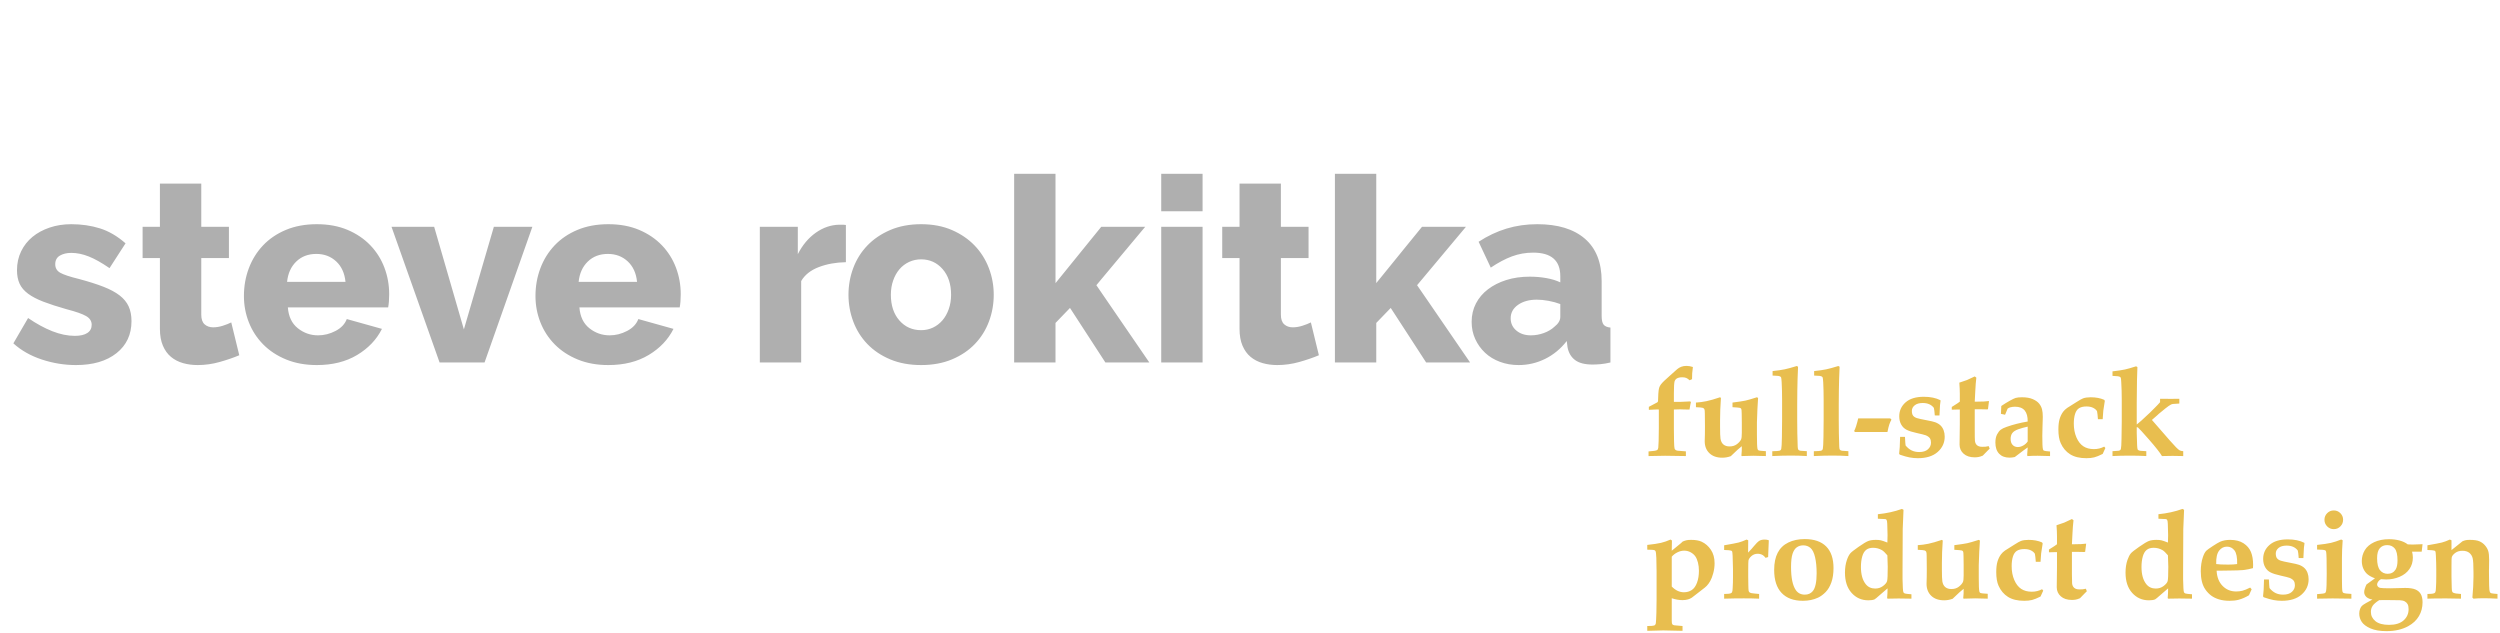 <?xml version="1.0" encoding="UTF-8"?>
<svg width="561px" height="142px" viewBox="0 0 561 142" version="1.1" xmlns="http://www.w3.org/2000/svg" xmlns:xlink="http://www.w3.org/1999/xlink">
    <title>lockup</title>
    <g id="lockup" stroke="none" stroke-width="1" fill="none" fill-rule="evenodd">
        <g transform="translate(3, 39)" fill-rule="nonzero">
            <path d="M375.313,63.34 L375.313,62.287 C374.128,62.196 373.509,62.146 373.454,62.137 C373.235,62.1 373.078,62.041 372.982,61.959 C372.886,61.877 372.816,61.772 372.77,61.645 C372.716,61.462 372.677,60.929 372.654,60.045 C372.631,59.161 372.62,58.231 372.62,57.256 L372.62,57.256 L372.62,52.895 C373.413,52.867 373.891,52.854 374.055,52.854 C374.11,52.854 374.338,52.863 374.739,52.881 L374.739,52.881 L376.12,52.908 L376.339,51.692 C376.366,51.528 376.402,51.368 376.448,51.213 L376.448,51.213 L376.27,51.076 C375.696,51.122 375.017,51.154 374.233,51.172 L374.233,51.172 L372.62,51.186 L372.62,49.285 C372.62,47.827 372.675,46.916 372.784,46.551 C372.857,46.305 373.003,46.109 373.221,45.963 C373.531,45.763 373.951,45.662 374.479,45.662 C374.844,45.662 375.145,45.71 375.382,45.806 C375.619,45.902 375.874,46.077 376.147,46.332 L376.147,46.332 L376.694,46.086 C376.676,45.248 376.74,44.336 376.885,43.352 C376.375,43.188 375.897,43.106 375.45,43.106 C375.012,43.106 374.621,43.172 374.274,43.304 C373.928,43.436 373.622,43.616 373.358,43.844 L373.358,43.844 L371.704,45.32 C370.674,46.214 370.009,46.861 369.708,47.262 C369.525,47.508 369.393,47.763 369.311,48.028 C369.229,48.292 369.168,48.741 369.127,49.374 C369.086,50.008 369.065,50.539 369.065,50.967 C369.065,51.104 369.006,51.213 368.887,51.295 C368.842,51.332 368.213,51.664 367.001,52.293 L367.001,52.293 L367.001,52.963 L368.86,52.881 L369.243,52.895 L369.243,56.996 C369.225,59.494 369.184,60.979 369.12,61.453 C369.093,61.718 369.001,61.9 368.846,62 C368.646,62.128 368.008,62.228 366.932,62.301 L366.932,62.301 L366.932,63.34 C368.837,63.294 370.077,63.272 370.651,63.272 L370.651,63.272 L375.313,63.34 Z M383.489,63.709 C384.127,63.709 384.76,63.595 385.389,63.367 L385.389,63.367 L386.934,61.904 C387.199,61.667 387.509,61.408 387.864,61.125 C387.864,61.654 387.859,62.005 387.85,62.178 L387.85,62.178 L387.768,63.231 L387.864,63.34 L390.448,63.272 L393.264,63.34 L393.264,62.246 C392.316,62.201 391.756,62.132 391.583,62.041 C391.483,61.977 391.414,61.863 391.378,61.699 C391.296,61.307 391.255,60.278 391.255,58.61 L391.255,58.61 L391.255,55.767 C391.259,55.49 391.295,54.505 391.364,52.813 L391.364,52.813 L391.514,50.297 L391.255,50.147 C390.033,50.539 389.167,50.789 388.657,50.899 C388.147,51.008 387.185,51.154 385.772,51.336 L385.772,51.336 L385.772,52.375 C386.747,52.43 387.303,52.48 387.44,52.526 C387.577,52.571 387.668,52.635 387.714,52.717 C387.796,52.845 387.837,53.223 387.837,53.852 L387.837,53.852 L387.864,55.793 L387.864,58.131 C387.864,58.878 387.809,59.371 387.7,59.608 C387.527,59.972 387.217,60.325 386.77,60.667 C386.324,61.009 385.772,61.18 385.116,61.18 C384.542,61.18 384.081,61.034 383.735,60.742 C383.389,60.451 383.17,60.018 383.079,59.444 C383.015,59.006 382.983,58.136 382.983,56.832 L382.983,55.301 C382.983,53.77 383.047,52.102 383.175,50.297 L383.175,50.297 L382.983,50.147 C381.744,50.566 380.727,50.858 379.934,51.022 C379.141,51.186 378.353,51.291 377.569,51.336 L377.569,51.336 L377.569,52.375 C378.453,52.412 378.973,52.462 379.128,52.526 C379.283,52.589 379.394,52.685 379.463,52.813 C379.531,52.94 379.565,53.268 379.565,53.797 L379.565,53.797 L379.593,56.682 C379.593,57.42 379.588,58.022 379.579,58.486 C379.552,59.361 379.538,59.867 379.538,60.004 C379.538,61.125 379.889,62.023 380.591,62.697 C381.292,63.372 382.259,63.709 383.489,63.709 Z M402.452,63.34 L402.452,62.246 C401.604,62.201 401.139,62.169 401.057,62.151 C400.857,62.114 400.716,62.064 400.634,62 C400.57,61.955 400.524,61.9 400.497,61.836 C400.451,61.745 400.419,61.528 400.401,61.187 C400.383,60.845 400.356,59.858 400.319,58.227 C400.301,57.57 400.292,56.582 400.292,55.26 L400.292,51.76 C400.301,49.509 400.328,47.608 400.374,46.059 L400.374,46.059 L400.483,43.297 L400.196,43.133 C399.057,43.488 398.15,43.737 397.475,43.878 C396.801,44.019 395.899,44.149 394.768,44.268 L394.768,44.268 L394.768,45.279 C395.452,45.307 395.862,45.33 395.999,45.348 C396.236,45.384 396.409,45.439 396.518,45.512 C396.582,45.548 396.632,45.598 396.669,45.662 C396.723,45.781 396.769,46.159 396.805,46.797 C396.869,47.982 396.901,49.29 396.901,50.721 L396.901,50.721 L396.901,55.233 C396.901,56.354 396.887,57.639 396.86,59.088 C396.833,60.537 396.787,61.399 396.723,61.672 C396.696,61.818 396.648,61.925 396.58,61.993 C396.511,62.062 396.409,62.114 396.272,62.151 C396.09,62.196 395.566,62.233 394.7,62.26 L394.7,62.26 L394.7,63.34 C396.249,63.267 397.644,63.231 398.884,63.231 C400.123,63.231 401.313,63.267 402.452,63.34 L402.452,63.34 Z M411.776,63.34 L411.776,62.246 C410.928,62.201 410.464,62.169 410.382,62.151 C410.181,62.114 410.04,62.064 409.958,62 C409.894,61.955 409.848,61.9 409.821,61.836 C409.775,61.745 409.744,61.528 409.725,61.187 C409.707,60.845 409.68,59.858 409.643,58.227 C409.625,57.57 409.616,56.582 409.616,55.26 L409.616,55.26 L409.616,51.76 C409.625,49.509 409.652,47.608 409.698,46.059 L409.698,46.059 L409.807,43.297 L409.52,43.133 C408.381,43.488 407.474,43.737 406.8,43.878 C406.125,44.019 405.223,44.149 404.093,44.268 L404.093,44.268 L404.093,45.279 C404.776,45.307 405.186,45.33 405.323,45.348 C405.56,45.384 405.733,45.439 405.843,45.512 C405.906,45.548 405.956,45.598 405.993,45.662 C406.048,45.781 406.093,46.159 406.13,46.797 C406.193,47.982 406.225,49.29 406.225,50.721 L406.225,50.721 L406.225,55.233 C406.225,56.354 406.212,57.639 406.184,59.088 C406.157,60.537 406.111,61.399 406.048,61.672 C406.02,61.818 405.972,61.925 405.904,61.993 C405.836,62.062 405.733,62.114 405.596,62.151 C405.414,62.196 404.89,62.233 404.024,62.26 L404.024,62.26 L404.024,63.34 C405.574,63.267 406.968,63.231 408.208,63.231 C409.447,63.231 410.637,63.267 411.776,63.34 L411.776,63.34 Z M420.54,57.94 C420.695,57.183 420.838,56.611 420.97,56.224 C421.103,55.836 421.26,55.483 421.442,55.164 L421.442,55.164 L421.182,54.891 L413.977,54.891 C413.877,55.365 413.718,55.957 413.499,56.668 C413.353,57.115 413.207,57.47 413.061,57.735 L413.061,57.735 L413.266,57.94 L420.54,57.94 Z M427.376,63.819 C429.281,63.819 430.76,63.354 431.812,62.424 C432.865,61.494 433.391,60.35 433.391,58.992 C433.391,58.473 433.312,57.997 433.152,57.564 C432.993,57.131 432.762,56.768 432.462,56.477 C432.161,56.185 431.76,55.944 431.259,55.752 C430.912,55.625 430.235,55.467 429.228,55.28 C428.221,55.094 427.531,54.941 427.157,54.822 C426.783,54.704 426.501,54.526 426.309,54.289 C426.118,54.052 426.022,53.688 426.022,53.195 C426.022,52.712 426.234,52.298 426.658,51.951 C427.082,51.605 427.681,51.432 428.456,51.432 C429.012,51.432 429.497,51.523 429.912,51.705 C430.327,51.888 430.675,52.161 430.958,52.526 C431.04,52.908 431.094,53.305 431.122,53.715 C431.14,53.952 431.154,54.121 431.163,54.221 L431.163,54.221 L432.216,54.235 C432.27,53.013 432.311,52.238 432.339,51.91 C432.366,51.582 432.407,51.259 432.462,50.94 L432.462,50.94 L432.421,50.803 C431.919,50.548 431.359,50.356 430.739,50.229 C430.119,50.101 429.44,50.037 428.702,50.037 C426.925,50.037 425.562,50.454 424.614,51.288 C423.666,52.122 423.192,53.168 423.192,54.426 C423.192,55.128 423.338,55.741 423.63,56.265 C423.921,56.789 424.327,57.183 424.846,57.447 C425.366,57.712 426.129,57.953 427.136,58.172 C428.144,58.391 428.825,58.564 429.18,58.692 C429.636,58.901 429.939,59.131 430.09,59.382 C430.24,59.633 430.315,59.949 430.315,60.332 C430.315,60.916 430.087,61.412 429.632,61.822 C429.176,62.233 428.52,62.438 427.663,62.438 C427.025,62.438 426.46,62.317 425.968,62.075 C425.475,61.834 425.024,61.462 424.614,60.961 C424.568,60.697 424.523,60.054 424.477,59.033 L424.477,59.033 L423.384,59.033 L423.302,61.33 C423.283,61.622 423.238,62.119 423.165,62.82 L423.165,62.82 L423.315,63.026 C424.181,63.326 424.915,63.534 425.516,63.648 C426.118,63.762 426.738,63.819 427.376,63.819 Z M440.132,63.627 C440.423,63.627 440.708,63.602 440.986,63.552 C441.264,63.502 441.581,63.399 441.936,63.244 C442.237,62.934 442.588,62.574 442.989,62.164 L442.989,62.164 L443.481,61.672 L443.262,61.111 C442.971,61.175 442.732,61.219 442.545,61.241 C442.358,61.264 442.109,61.271 441.8,61.262 C441.289,61.262 440.899,61.141 440.631,60.9 C440.362,60.658 440.209,60.323 440.173,59.895 C440.145,59.639 440.132,58.81 440.132,57.406 L440.132,52.84 L441.458,52.84 L442.798,52.867 C442.889,52.867 442.989,52.858 443.098,52.84 L443.098,52.84 L443.331,50.994 C442.711,51.085 441.795,51.131 440.583,51.131 L440.583,51.131 L440.132,51.131 L440.255,48.738 L440.35,47.166 L440.487,45.744 L440.132,45.471 C439.02,45.99 438.441,46.259 438.395,46.278 C438.131,46.378 437.557,46.574 436.673,46.865 C436.746,47.832 436.782,48.643 436.782,49.299 L436.782,49.299 L436.782,51.131 C436.6,51.277 436.408,51.414 436.208,51.541 L436.208,51.541 L434.977,52.32 L434.977,52.936 C435.433,52.908 435.912,52.895 436.413,52.895 L436.413,52.895 L436.782,52.895 L436.782,56.272 L436.727,60.783 C436.727,61.595 437.03,62.271 437.636,62.814 C438.243,63.356 439.074,63.627 440.132,63.627 Z M447.938,63.695 C448.312,63.695 448.704,63.65 449.114,63.559 C450.718,62.328 451.684,61.608 452.012,61.399 L452.012,61.399 L451.889,63.19 L452.012,63.34 C452.733,63.294 453.475,63.272 454.241,63.272 C455.052,63.272 455.982,63.294 457.03,63.34 L457.03,63.34 L457.03,62.315 C456.255,62.26 455.795,62.196 455.649,62.123 C455.54,62.069 455.467,61.959 455.43,61.795 C455.339,61.449 455.294,60.464 455.294,58.842 C455.294,58.322 455.307,57.653 455.335,56.832 C455.38,55.602 455.403,54.841 455.403,54.549 C455.403,53.865 455.346,53.3 455.232,52.854 C455.118,52.407 454.909,51.988 454.603,51.596 C454.298,51.204 453.824,50.864 453.181,50.577 C452.539,50.29 451.721,50.147 450.727,50.147 C450.117,50.147 449.643,50.197 449.305,50.297 C449.059,50.37 448.631,50.575 448.02,50.912 C447.41,51.25 446.767,51.646 446.093,52.102 L446.093,52.102 L446.01,53.865 L446.94,54.07 L447.514,52.69 C447.724,52.553 447.906,52.462 448.061,52.416 C448.417,52.316 448.79,52.266 449.182,52.266 C450.149,52.266 450.869,52.548 451.343,53.113 C451.807,53.679 452.031,54.503 452.012,55.588 C450.299,55.88 448.722,56.281 447.282,56.791 C446.68,57.001 446.236,57.217 445.949,57.441 C445.662,57.664 445.393,58.013 445.142,58.486 C444.892,58.96 444.766,59.567 444.766,60.305 C444.766,61.399 445.047,62.237 445.607,62.82 C446.168,63.404 446.945,63.695 447.938,63.695 Z M449.798,61.317 C449.315,61.317 448.925,61.157 448.629,60.838 C448.332,60.519 448.184,60.068 448.184,59.485 C448.184,58.965 448.307,58.534 448.553,58.193 C448.8,57.851 449.244,57.564 449.886,57.331 C450.529,57.099 451.238,56.901 452.012,56.736 L452.012,56.736 L452.012,60.059 C451.775,60.423 451.45,60.724 451.035,60.961 C450.62,61.198 450.208,61.317 449.798,61.317 Z M465.178,63.819 C465.862,63.819 466.448,63.757 466.935,63.634 C467.423,63.511 468.059,63.253 468.843,62.861 L468.843,62.861 L469.444,61.535 L469.184,61.221 C468.838,61.403 468.473,61.542 468.091,61.638 C467.708,61.734 467.302,61.781 466.874,61.781 C465.935,61.781 465.144,61.569 464.502,61.146 C463.859,60.722 463.342,60.056 462.95,59.15 C462.558,58.243 462.362,57.215 462.362,56.067 C462.362,55.21 462.458,54.481 462.649,53.879 C462.841,53.278 463.141,52.849 463.552,52.594 C463.962,52.339 464.513,52.211 465.206,52.211 C465.789,52.211 466.281,52.309 466.682,52.505 C467.083,52.701 467.38,52.954 467.571,53.264 C467.653,53.656 467.721,54.257 467.776,55.069 L467.776,55.069 L468.843,55.069 C468.906,54.011 468.952,53.382 468.979,53.182 L468.979,53.182 L469.321,50.953 L469.184,50.721 C468.756,50.529 468.289,50.386 467.783,50.29 C467.277,50.194 466.733,50.147 466.149,50.147 C465.447,50.147 464.878,50.229 464.44,50.393 C464.176,50.484 463.688,50.757 462.977,51.213 L462.977,51.213 L460.872,52.539 C460.489,52.813 460.184,53.104 459.956,53.414 C459.619,53.879 459.359,54.417 459.177,55.028 C458.994,55.638 458.903,56.422 458.903,57.379 C458.903,58.655 459.076,59.676 459.423,60.442 C459.906,61.526 460.612,62.36 461.542,62.944 C462.471,63.527 463.684,63.819 465.178,63.819 Z M486.917,63.34 L486.917,62.246 C486.552,62.219 486.274,62.151 486.083,62.041 C485.746,61.85 485.039,61.139 483.964,59.908 C482.05,57.739 480.691,56.18 479.889,55.233 L479.889,55.233 L481.052,54.221 C481.143,54.139 481.27,54.02 481.434,53.865 C481.598,53.71 482.081,53.314 482.884,52.676 C483.458,52.22 483.882,51.924 484.155,51.787 C484.301,51.714 484.451,51.669 484.606,51.651 L484.606,51.651 L486.042,51.555 L486.042,50.488 C485.185,50.498 484.574,50.502 484.21,50.502 C483.371,50.511 482.542,50.507 481.721,50.488 L481.721,50.488 L481.721,51.254 C481.393,51.637 480.988,52.065 480.505,52.539 C480.022,53.013 479.684,53.35 479.493,53.551 C478.964,54.061 478.299,54.681 477.497,55.41 C477.114,55.757 476.777,56.039 476.485,56.258 L476.485,56.258 L476.485,51.281 C476.485,49.623 476.503,47.973 476.54,46.332 L476.54,46.332 L476.635,43.365 L476.335,43.201 C475.25,43.548 474.418,43.785 473.84,43.912 C473.261,44.04 472.329,44.181 471.044,44.336 L471.044,44.336 L471.044,45.348 C471.682,45.375 472.078,45.403 472.233,45.43 C472.461,45.466 472.63,45.516 472.739,45.58 C472.803,45.617 472.853,45.667 472.889,45.731 C472.944,45.84 472.985,46.2 473.012,46.811 C473.085,48.005 473.122,49.335 473.122,50.803 L473.122,50.803 L473.121,55.639 C473.118,56.745 473.1,58.032 473.067,59.498 C473.049,60.71 473.003,61.453 472.93,61.727 C472.903,61.836 472.853,61.925 472.78,61.993 C472.707,62.062 472.6,62.112 472.459,62.144 C472.317,62.176 471.846,62.21 471.044,62.246 L471.044,62.246 L471.044,63.34 C472.256,63.276 473.568,63.244 474.981,63.244 C476.303,63.244 477.52,63.276 478.632,63.34 L478.632,63.34 L478.632,62.246 C477.884,62.21 477.456,62.182 477.346,62.164 C477.1,62.128 476.927,62.073 476.827,62 C476.754,61.955 476.704,61.895 476.677,61.822 C476.631,61.713 476.594,61.403 476.567,60.893 C476.512,59.763 476.485,58.865 476.485,58.199 L476.485,58.199 L476.485,56.86 C476.622,56.869 476.722,56.901 476.786,56.955 C476.977,57.101 477.8,58.001 479.254,59.655 C480.707,61.31 481.671,62.538 482.145,63.34 C482.464,63.313 483.257,63.299 484.524,63.299 C485.736,63.299 486.534,63.313 486.917,63.34 L486.917,63.34 Z M374.561,102.559 L374.561,101.479 C373.422,101.388 372.807,101.333 372.716,101.315 C372.497,101.269 372.346,101.194 372.264,101.089 C372.182,100.984 372.141,100.722 372.141,100.303 L372.141,100.303 L372.141,95.244 C372.552,95.381 372.957,95.486 373.358,95.559 C373.759,95.632 374.151,95.668 374.534,95.668 C375.017,95.668 375.441,95.613 375.805,95.504 C376.07,95.431 376.348,95.304 376.639,95.121 C376.822,95.003 377.122,94.77 377.542,94.424 C377.961,94.078 378.419,93.722 378.916,93.358 C379.413,92.993 379.766,92.701 379.975,92.483 C380.258,92.191 380.524,91.826 380.775,91.389 C381.026,90.951 381.251,90.363 381.452,89.625 C381.652,88.887 381.753,88.144 381.753,87.397 C381.753,86.212 381.479,85.207 380.932,84.382 C380.385,83.557 379.688,82.949 378.841,82.557 C378.248,82.283 377.469,82.147 376.503,82.147 C376.074,82.147 375.739,82.172 375.498,82.222 C375.256,82.272 374.958,82.37 374.602,82.516 C374.42,82.689 374.283,82.817 374.192,82.899 L374.192,82.899 L372.825,84.02 C372.506,84.284 372.278,84.471 372.141,84.58 L372.141,84.58 L372.182,82.283 L371.868,82.078 C371.13,82.406 370.414,82.653 369.721,82.817 C369.029,82.981 368.003,83.136 366.645,83.281 L366.645,83.281 L366.645,84.348 C367.557,84.357 368.076,84.387 368.204,84.437 C368.331,84.487 368.427,84.562 368.491,84.662 C368.582,84.817 368.646,85.325 368.682,86.187 C368.719,87.048 368.737,88.053 368.737,89.201 L368.737,89.201 L368.737,95.531 L368.696,98.471 C368.66,99.674 368.619,100.458 368.573,100.822 C368.555,100.959 368.511,101.075 368.443,101.171 C368.375,101.267 368.286,101.333 368.177,101.369 C367.985,101.442 367.475,101.479 366.645,101.479 L366.645,101.479 L366.645,102.559 L370.227,102.463 L374.561,102.559 Z M374.876,93.904 C374.384,93.904 373.91,93.797 373.454,93.583 C372.998,93.369 372.561,93.048 372.141,92.619 L372.141,92.619 L372.141,85.92 C372.469,85.528 372.891,85.205 373.406,84.949 C373.921,84.694 374.429,84.567 374.93,84.567 C375.45,84.567 375.931,84.687 376.373,84.929 C376.815,85.17 377.163,85.471 377.419,85.831 C377.674,86.191 377.874,86.661 378.02,87.239 C378.166,87.818 378.239,88.431 378.239,89.078 C378.239,90.09 378.095,90.983 377.808,91.758 C377.521,92.533 377.125,93.084 376.619,93.412 C376.113,93.74 375.532,93.904 374.876,93.904 Z M391.747,95.34 L391.747,94.287 L390.626,94.178 C390.143,94.141 389.828,94.078 389.682,93.986 C389.537,93.895 389.443,93.77 389.402,93.611 C389.361,93.451 389.336,93.02 389.327,92.319 L389.327,92.319 L389.3,90.459 L389.3,88.847 C389.302,87.658 389.32,86.969 389.354,86.781 C389.427,86.435 389.657,86.096 390.045,85.763 C390.432,85.43 390.895,85.264 391.432,85.264 C391.833,85.264 392.203,85.36 392.54,85.551 C392.749,85.669 392.968,85.879 393.196,86.18 L393.196,86.18 L393.77,86.002 C393.788,85.847 393.811,85.241 393.839,84.184 L393.839,84.184 L393.921,82.242 C393.647,82.133 393.342,82.078 393.005,82.078 C392.467,82.078 392.034,82.188 391.706,82.406 C391.469,82.561 391.113,82.921 390.639,83.486 C390.32,83.888 389.865,84.393 389.272,85.004 L389.272,85.004 L389.3,82.242 L388.93,82.078 C388.274,82.379 387.686,82.598 387.167,82.735 C386.647,82.871 385.558,83.081 383.899,83.363 L383.899,83.363 L383.899,84.416 C384.756,84.444 385.271,84.489 385.444,84.553 C385.553,84.589 385.633,84.646 385.683,84.724 C385.733,84.801 385.772,85.132 385.8,85.715 C385.854,86.873 385.882,87.857 385.882,88.668 L385.882,88.668 L385.881,90.667 C385.88,91.135 385.876,91.48 385.868,91.703 L385.868,91.703 L385.813,92.92 C385.804,93.403 385.754,93.731 385.663,93.904 C385.599,94.014 385.503,94.091 385.376,94.137 C385.102,94.237 384.61,94.287 383.899,94.287 L383.899,94.287 L383.899,95.34 C385.421,95.294 386.889,95.272 388.302,95.272 C389.568,95.272 390.717,95.294 391.747,95.34 L391.747,95.34 Z M401.563,95.819 C402.83,95.819 403.969,95.582 404.981,95.108 C405.574,94.825 406.139,94.408 406.677,93.857 C407.214,93.305 407.643,92.578 407.962,91.676 C408.281,90.774 408.44,89.707 408.44,88.477 C408.44,86.344 407.891,84.726 406.793,83.623 C405.694,82.52 404.093,81.969 401.987,81.969 C400.583,81.969 399.353,82.226 398.296,82.741 C397.238,83.256 396.445,84.022 395.917,85.038 C395.388,86.055 395.124,87.337 395.124,88.887 C395.124,91.166 395.682,92.89 396.799,94.062 C397.915,95.233 399.503,95.819 401.563,95.819 Z M402.001,94.438 C401.126,94.438 400.451,94.096 399.977,93.412 C399.266,92.382 398.911,90.655 398.911,88.231 C398.911,86.927 399.025,85.936 399.253,85.257 C399.481,84.578 399.8,84.095 400.21,83.808 C400.62,83.521 401.098,83.377 401.645,83.377 C402.283,83.377 402.828,83.573 403.279,83.965 C403.73,84.357 404.072,85.052 404.304,86.05 C404.537,87.048 404.653,88.244 404.653,89.639 C404.653,91.626 404.361,92.966 403.778,93.658 C403.341,94.178 402.748,94.438 402.001,94.438 Z M416.26,95.709 C416.835,95.709 417.295,95.641 417.641,95.504 C417.924,95.313 418.211,95.08 418.503,94.807 C419.25,94.151 419.938,93.558 420.567,93.029 L420.567,93.029 L420.54,94.151 L420.471,95.231 L420.594,95.34 L423.055,95.299 L425.927,95.34 L425.927,94.356 C425.088,94.292 424.596,94.233 424.45,94.178 C424.304,94.123 424.199,94.039 424.135,93.925 C424.072,93.811 424.026,93.499 423.999,92.988 C423.953,92.268 423.93,91.598 423.93,90.979 L423.93,90.979 L423.931,88.562 C423.933,84.825 423.947,81.876 423.971,79.713 C423.981,79.285 424.04,77.849 424.149,75.406 L424.149,75.406 L423.794,75.201 C422.135,75.803 420.335,76.199 418.393,76.391 L418.393,76.391 L418.393,77.403 C419.396,77.43 419.956,77.457 420.075,77.485 C420.193,77.512 420.285,77.571 420.348,77.662 C420.43,77.781 420.481,78.077 420.499,78.551 C420.544,79.535 420.567,80.374 420.567,81.067 C420.567,81.659 420.553,82.22 420.526,82.748 C419.824,82.475 419.33,82.306 419.043,82.242 C418.756,82.179 418.393,82.147 417.956,82.147 C417.254,82.147 416.682,82.231 416.24,82.4 C415.798,82.568 415.069,83.008 414.052,83.719 C413.036,84.43 412.423,84.913 412.214,85.168 C411.922,85.514 411.667,86.007 411.448,86.645 C411.156,87.483 411.01,88.436 411.01,89.502 C411.01,91.425 411.507,92.941 412.501,94.048 C413.494,95.155 414.747,95.709 416.26,95.709 Z M417.792,93.07 C416.899,93.07 416.188,92.738 415.659,92.072 C414.948,91.17 414.593,89.889 414.593,88.231 C414.593,87.337 414.691,86.549 414.886,85.865 C415.082,85.182 415.379,84.687 415.775,84.382 C416.172,84.077 416.684,83.924 417.313,83.924 C418.033,83.924 418.694,84.097 419.296,84.444 C419.615,84.626 420.025,85.018 420.526,85.619 L420.526,85.619 L420.608,88.135 C420.608,89.949 420.56,91.033 420.465,91.389 C420.369,91.744 420.068,92.113 419.562,92.496 C419.056,92.879 418.466,93.07 417.792,93.07 Z M433.268,95.709 C433.906,95.709 434.54,95.595 435.169,95.367 L435.169,95.367 L436.714,93.904 C436.978,93.667 437.288,93.408 437.643,93.125 C437.643,93.654 437.639,94.005 437.63,94.178 L437.63,94.178 L437.548,95.231 L437.643,95.34 L440.227,95.272 L443.044,95.34 L443.044,94.246 C442.096,94.201 441.535,94.132 441.362,94.041 C441.262,93.977 441.193,93.863 441.157,93.699 C441.075,93.307 441.034,92.278 441.034,90.61 L441.034,90.61 L441.034,87.807 C441.034,87.597 441.07,86.599 441.143,84.813 L441.143,84.813 L441.294,82.297 L441.034,82.147 C439.813,82.539 438.947,82.789 438.436,82.899 C437.926,83.008 436.964,83.154 435.552,83.336 L435.552,83.336 L435.552,84.375 C436.527,84.43 437.083,84.48 437.219,84.526 C437.356,84.571 437.447,84.635 437.493,84.717 C437.575,84.845 437.616,85.223 437.616,85.852 L437.616,85.852 L437.643,87.793 L437.643,90.131 C437.643,90.878 437.589,91.371 437.479,91.608 C437.306,91.972 436.996,92.325 436.55,92.667 C436.103,93.009 435.552,93.18 434.895,93.18 C434.321,93.18 433.861,93.034 433.514,92.742 C433.168,92.451 432.949,92.018 432.858,91.444 C432.794,91.006 432.762,90.136 432.762,88.832 L432.762,87.301 C432.762,85.77 432.826,84.102 432.954,82.297 L432.954,82.297 L432.762,82.147 C431.523,82.566 430.507,82.858 429.714,83.022 C428.921,83.186 428.132,83.291 427.348,83.336 L427.348,83.336 L427.348,84.375 C428.233,84.412 428.752,84.462 428.907,84.526 C429.062,84.589 429.174,84.685 429.242,84.813 C429.31,84.94 429.344,85.268 429.344,85.797 L429.344,85.797 L429.372,88.682 C429.372,89.42 429.367,90.022 429.358,90.486 C429.331,91.361 429.317,91.867 429.317,92.004 C429.317,93.125 429.668,94.023 430.37,94.697 C431.072,95.372 432.038,95.709 433.268,95.709 Z M451.233,95.819 C451.917,95.819 452.502,95.757 452.99,95.634 C453.478,95.511 454.113,95.253 454.897,94.861 L454.897,94.861 L455.499,93.535 L455.239,93.221 C454.893,93.403 454.528,93.542 454.145,93.638 C453.762,93.734 453.357,93.781 452.928,93.781 C451.99,93.781 451.199,93.569 450.556,93.146 C449.914,92.722 449.397,92.056 449.005,91.15 C448.613,90.243 448.417,89.215 448.417,88.067 C448.417,87.21 448.512,86.481 448.704,85.879 C448.895,85.278 449.196,84.849 449.606,84.594 C450.016,84.339 450.568,84.211 451.26,84.211 C451.844,84.211 452.336,84.309 452.737,84.505 C453.138,84.701 453.434,84.954 453.626,85.264 C453.708,85.656 453.776,86.257 453.831,87.069 L453.831,87.069 L454.897,87.069 C454.961,86.011 455.007,85.382 455.034,85.182 L455.034,85.182 L455.376,82.953 L455.239,82.721 C454.811,82.529 454.344,82.386 453.838,82.29 C453.332,82.194 452.787,82.147 452.204,82.147 C451.502,82.147 450.932,82.229 450.495,82.393 C450.231,82.484 449.743,82.757 449.032,83.213 L449.032,83.213 L446.927,84.539 C446.544,84.813 446.238,85.104 446.01,85.414 C445.673,85.879 445.413,86.417 445.231,87.028 C445.049,87.638 444.958,88.422 444.958,89.379 C444.958,90.655 445.131,91.676 445.477,92.442 C445.96,93.526 446.667,94.36 447.596,94.944 C448.526,95.527 449.738,95.819 451.233,95.819 Z M461.938,95.627 C462.23,95.627 462.515,95.602 462.793,95.552 C463.071,95.502 463.387,95.399 463.743,95.244 C464.044,94.934 464.395,94.574 464.796,94.164 L464.796,94.164 L465.288,93.672 L465.069,93.111 C464.777,93.175 464.538,93.219 464.351,93.241 C464.164,93.264 463.916,93.271 463.606,93.262 C463.096,93.262 462.706,93.141 462.437,92.9 C462.168,92.658 462.016,92.323 461.979,91.895 C461.955,91.671 461.942,91.008 461.939,89.906 L461.938,84.84 L463.264,84.84 L464.604,84.867 C464.695,84.867 464.796,84.858 464.905,84.84 L464.905,84.84 L465.137,82.994 C464.518,83.085 463.602,83.131 462.389,83.131 L462.389,83.131 L461.938,83.131 L462.061,80.738 L462.157,79.166 L462.294,77.744 L461.938,77.471 C460.826,77.99 460.247,78.259 460.202,78.278 C459.938,78.378 459.363,78.574 458.479,78.865 C458.552,79.832 458.589,80.643 458.589,81.299 L458.589,81.299 L458.589,83.131 C458.406,83.277 458.215,83.414 458.014,83.541 L458.014,83.541 L456.784,84.32 L456.784,84.936 C457.24,84.908 457.718,84.895 458.219,84.895 L458.219,84.895 L458.589,84.895 L458.589,88.272 L458.534,92.783 C458.534,93.595 458.837,94.271 459.443,94.814 C460.049,95.356 460.881,95.627 461.938,95.627 Z M479.219,95.709 C479.794,95.709 480.254,95.641 480.6,95.504 C480.883,95.313 481.17,95.08 481.462,94.807 C482.209,94.151 482.897,93.558 483.526,93.029 L483.526,93.029 L483.499,94.151 L483.43,95.231 L483.553,95.34 L486.014,95.299 L488.885,95.34 L488.885,94.356 C488.047,94.292 487.555,94.233 487.409,94.178 C487.263,94.123 487.158,94.039 487.094,93.925 C487.031,93.811 486.985,93.499 486.958,92.988 C486.912,92.268 486.889,91.598 486.889,90.979 L486.889,90.979 L486.89,88.562 C486.892,84.825 486.906,81.876 486.93,79.713 C486.94,79.285 486.999,77.849 487.108,75.406 L487.108,75.406 L486.753,75.201 C485.094,75.803 483.294,76.199 481.352,76.391 L481.352,76.391 L481.352,77.403 C482.355,77.43 482.915,77.457 483.034,77.485 C483.152,77.512 483.244,77.571 483.307,77.662 C483.389,77.781 483.44,78.077 483.458,78.551 C483.503,79.535 483.526,80.374 483.526,81.067 C483.526,81.659 483.512,82.22 483.485,82.748 C482.783,82.475 482.289,82.306 482.002,82.242 C481.715,82.179 481.352,82.147 480.915,82.147 C480.213,82.147 479.641,82.231 479.199,82.4 C478.757,82.568 478.028,83.008 477.011,83.719 C475.995,84.43 475.382,84.913 475.173,85.168 C474.881,85.514 474.626,86.007 474.407,86.645 C474.115,87.483 473.969,88.436 473.969,89.502 C473.969,91.425 474.466,92.941 475.46,94.048 C476.453,95.155 477.706,95.709 479.219,95.709 Z M480.751,93.07 C479.858,93.07 479.147,92.738 478.618,92.072 C477.907,91.17 477.552,89.889 477.552,88.231 C477.552,87.337 477.649,86.549 477.845,85.865 C478.041,85.182 478.338,84.687 478.734,84.382 C479.131,84.077 479.643,83.924 480.272,83.924 C480.992,83.924 481.653,84.097 482.255,84.444 C482.574,84.626 482.984,85.018 483.485,85.619 L483.485,85.619 L483.567,88.135 C483.567,89.949 483.519,91.033 483.424,91.389 C483.328,91.744 483.027,92.113 482.521,92.496 C482.015,92.879 481.425,93.07 480.751,93.07 Z M497.335,95.819 C498.091,95.819 498.766,95.741 499.358,95.586 C500.151,95.367 500.921,95.03 501.669,94.574 L501.669,94.574 L502.27,93.235 L501.942,92.852 C501.231,93.207 500.657,93.442 500.219,93.556 C499.782,93.67 499.303,93.727 498.784,93.727 C497.581,93.727 496.569,93.31 495.749,92.476 C494.928,91.642 494.482,90.505 494.409,89.065 L494.409,89.065 L495.311,89.065 C495.457,89.065 495.589,89.06 495.708,89.051 C495.826,89.042 496.446,89.033 497.567,89.024 C498.688,89.014 499.591,88.983 500.274,88.928 C500.493,88.919 500.912,88.855 501.532,88.736 C501.997,88.645 502.343,88.563 502.571,88.49 C502.589,88.253 502.598,88.007 502.598,87.752 C502.598,86.622 502.437,85.66 502.113,84.867 C501.789,84.074 501.236,83.423 500.452,82.912 C499.668,82.402 498.665,82.147 497.444,82.147 C496.578,82.147 495.826,82.288 495.188,82.57 C494.842,82.725 494.286,83.054 493.52,83.555 C492.755,84.056 492.281,84.398 492.098,84.58 C491.807,84.872 491.552,85.346 491.333,86.002 C491.014,86.941 490.854,88.007 490.854,89.201 C490.854,90.022 490.936,90.778 491.1,91.471 C491.264,92.164 491.531,92.774 491.9,93.303 C492.269,93.832 492.698,94.278 493.185,94.643 C493.673,95.007 494.261,95.294 494.949,95.504 C495.637,95.714 496.432,95.819 497.335,95.819 Z M497.007,87.697 C495.749,87.697 494.851,87.656 494.313,87.574 C494.277,86.18 494.496,85.177 494.969,84.567 C495.434,83.965 496.022,83.664 496.733,83.664 C497.426,83.664 497.991,83.951 498.428,84.526 C498.857,85.109 499.053,86.125 499.016,87.574 C498.479,87.656 497.809,87.697 497.007,87.697 Z M509.038,95.819 C510.943,95.819 512.422,95.354 513.474,94.424 C514.527,93.494 515.053,92.35 515.053,90.992 C515.053,90.473 514.974,89.997 514.814,89.564 C514.655,89.131 514.425,88.768 514.124,88.477 C513.823,88.185 513.422,87.944 512.921,87.752 C512.574,87.625 511.898,87.467 510.89,87.28 C509.883,87.094 509.193,86.941 508.819,86.822 C508.445,86.704 508.163,86.526 507.971,86.289 C507.78,86.052 507.684,85.688 507.684,85.195 C507.684,84.712 507.896,84.298 508.32,83.951 C508.744,83.605 509.343,83.432 510.118,83.432 C510.674,83.432 511.159,83.523 511.574,83.705 C511.989,83.888 512.337,84.161 512.62,84.526 C512.702,84.908 512.757,85.305 512.784,85.715 C512.802,85.952 512.816,86.121 512.825,86.221 L512.825,86.221 L513.878,86.235 C513.932,85.013 513.973,84.238 514.001,83.91 C514.028,83.582 514.069,83.259 514.124,82.94 L514.124,82.94 L514.083,82.803 C513.581,82.548 513.021,82.356 512.401,82.229 C511.781,82.101 511.102,82.037 510.364,82.037 C508.587,82.037 507.224,82.454 506.276,83.288 C505.328,84.122 504.854,85.168 504.854,86.426 C504.854,87.128 505,87.741 505.292,88.265 C505.583,88.789 505.989,89.183 506.509,89.447 C507.028,89.712 507.791,89.953 508.799,90.172 C509.806,90.391 510.487,90.564 510.843,90.692 C511.298,90.901 511.601,91.131 511.752,91.382 C511.902,91.633 511.977,91.949 511.977,92.332 C511.977,92.916 511.749,93.412 511.294,93.822 C510.838,94.233 510.182,94.438 509.325,94.438 C508.687,94.438 508.122,94.317 507.63,94.075 C507.137,93.834 506.686,93.462 506.276,92.961 C506.231,92.697 506.185,92.054 506.139,91.033 L506.139,91.033 L505.046,91.033 L504.964,93.33 C504.945,93.622 504.9,94.119 504.827,94.82 L504.827,94.82 L504.977,95.026 C505.843,95.326 506.577,95.534 507.178,95.648 C507.78,95.762 508.4,95.819 509.038,95.819 Z M520.7,79.74 C521.283,79.74 521.778,79.535 522.183,79.125 C522.589,78.715 522.792,78.218 522.792,77.635 C522.792,77.061 522.589,76.569 522.183,76.158 C521.778,75.748 521.283,75.543 520.7,75.543 C520.117,75.543 519.622,75.748 519.217,76.158 C518.811,76.569 518.608,77.061 518.608,77.635 C518.608,78.218 518.813,78.715 519.223,79.125 C519.634,79.535 520.126,79.74 520.7,79.74 Z M524.651,95.34 L524.651,94.274 C523.703,94.237 523.106,94.16 522.86,94.041 C522.751,93.986 522.678,93.877 522.641,93.713 C522.568,93.421 522.532,92.483 522.532,90.897 L522.532,90.897 L522.532,86.248 C522.532,85 522.587,83.664 522.696,82.242 L522.696,82.242 L522.368,82.065 C521.538,82.402 520.773,82.653 520.071,82.817 C519.369,82.981 518.33,83.136 516.954,83.281 L516.954,83.281 L516.954,84.32 C518.011,84.33 518.631,84.393 518.813,84.512 C518.895,84.567 518.955,84.685 518.991,84.867 C519.073,85.259 519.114,86.882 519.114,89.735 C519.114,91.813 519.068,93.102 518.977,93.604 C518.941,93.841 518.85,94.002 518.704,94.089 C518.558,94.176 517.975,94.255 516.954,94.328 L516.954,94.328 L516.954,95.34 C517.956,95.304 519.114,95.285 520.427,95.285 C521.949,95.285 523.357,95.304 524.651,95.34 L524.651,95.34 Z M532.54,102.627 C534.417,102.627 536.035,102.258 537.393,101.52 C538.469,100.927 539.275,100.171 539.813,99.25 C540.351,98.33 540.62,97.3 540.62,96.16 C540.62,95.395 540.488,94.779 540.223,94.315 C539.959,93.85 539.558,93.503 539.02,93.276 C538.483,93.048 537.721,92.934 536.737,92.934 L536.737,92.934 L533.374,93.016 C532.171,93.016 531.419,92.984 531.118,92.92 C530.899,92.875 530.728,92.779 530.605,92.633 C530.482,92.487 530.421,92.332 530.421,92.168 C530.421,91.977 530.494,91.769 530.639,91.546 C530.785,91.323 530.999,91.129 531.282,90.965 C531.792,91.011 532.189,91.033 532.471,91.033 C533.529,91.033 534.529,90.833 535.472,90.432 C536.416,90.031 537.147,89.457 537.667,88.709 C538.186,87.962 538.446,87.1 538.446,86.125 C538.446,85.697 538.387,85.255 538.268,84.799 L538.268,84.799 L540.428,84.799 L540.62,83.117 C539.408,83.172 538.665,83.199 538.391,83.199 C538.191,83.199 537.826,83.186 537.298,83.158 C536.805,82.776 536.197,82.486 535.472,82.29 C534.748,82.094 533.957,81.996 533.1,81.996 C531.824,81.996 530.71,82.22 529.758,82.666 C528.805,83.113 528.106,83.712 527.659,84.464 C527.212,85.216 526.989,86.025 526.989,86.891 C526.989,87.529 527.11,88.112 527.351,88.641 C527.593,89.169 527.916,89.596 528.322,89.919 C528.728,90.243 529.268,90.528 529.942,90.774 L529.942,90.774 L528.042,92.154 C527.914,92.391 527.787,92.71 527.659,93.111 C527.568,93.394 527.522,93.649 527.522,93.877 C527.522,94.296 527.7,94.67 528.055,94.998 C528.447,95.299 528.889,95.477 529.382,95.531 C529.281,95.577 528.794,95.846 527.919,96.338 C527.463,96.602 527.158,96.812 527.003,96.967 C526.848,97.122 526.711,97.354 526.593,97.664 C526.474,97.974 526.415,98.32 526.415,98.703 C526.415,99.369 526.602,99.984 526.975,100.549 C527.349,101.114 528.001,101.602 528.93,102.012 C529.86,102.422 531.063,102.627 532.54,102.627 Z M532.786,89.762 C532.084,89.762 531.514,89.493 531.077,88.955 C530.639,88.417 530.421,87.52 530.421,86.262 C530.421,85.232 530.623,84.485 531.029,84.02 C531.435,83.555 531.984,83.322 532.677,83.322 C533.406,83.322 533.975,83.578 534.385,84.088 C534.796,84.598 535.001,85.492 535.001,86.768 C535.001,87.679 534.855,88.363 534.563,88.819 C534.153,89.447 533.561,89.762 532.786,89.762 Z M533.1,101.219 C531.742,101.219 530.724,100.941 530.045,100.385 C529.366,99.829 529.026,99.136 529.026,98.307 C529.026,97.815 529.151,97.37 529.402,96.974 C529.653,96.577 530.152,96.142 530.899,95.668 C531.41,95.659 531.824,95.654 532.143,95.654 L532.735,95.655 C534.147,95.657 535.067,95.669 535.493,95.689 C535.976,95.711 536.354,95.798 536.628,95.948 C536.901,96.099 537.113,96.304 537.263,96.564 C537.414,96.823 537.489,97.199 537.489,97.692 C537.489,98.712 537.113,99.555 536.361,100.221 C535.609,100.886 534.522,101.219 533.1,101.219 Z M557.436,95.34 L557.436,94.287 C557.081,94.251 556.826,94.228 556.671,94.219 C556.251,94.192 555.98,94.125 555.857,94.021 C555.734,93.916 555.652,93.681 555.611,93.317 C555.57,92.952 555.545,92 555.536,90.459 L555.536,90.459 L555.522,89.051 C555.522,88.896 555.527,88.764 555.536,88.654 C555.554,88.372 555.563,87.711 555.563,86.672 C555.563,85.751 555.495,85.075 555.358,84.642 C555.221,84.209 554.984,83.794 554.647,83.398 C554.31,83.001 553.898,82.694 553.41,82.475 C552.922,82.256 552.191,82.147 551.216,82.147 C550.851,82.147 550.566,82.167 550.361,82.208 C550.156,82.249 549.903,82.329 549.602,82.447 L549.602,82.447 L547.114,84.444 L547.114,82.242 L546.745,82.078 C546.089,82.379 545.501,82.598 544.981,82.735 C544.462,82.871 543.372,83.081 541.714,83.363 L541.714,83.363 L541.714,84.416 C542.57,84.444 543.085,84.489 543.259,84.553 C543.368,84.589 543.448,84.646 543.498,84.724 C543.548,84.801 543.587,85.132 543.614,85.715 C543.669,86.873 543.696,87.857 543.696,88.668 L543.696,88.668 L543.696,90.459 C543.696,91.033 543.691,91.448 543.682,91.703 L543.682,91.703 L543.628,92.92 C543.619,93.403 543.568,93.731 543.477,93.904 C543.413,94.014 543.318,94.091 543.19,94.137 C542.917,94.237 542.425,94.287 541.714,94.287 L541.714,94.287 L541.714,95.34 C542.634,95.304 543.928,95.285 545.596,95.285 L546.068,95.286 C547.304,95.29 548.364,95.308 549.247,95.34 L549.247,95.34 L549.247,94.287 C548.591,94.233 548.208,94.196 548.098,94.178 C547.779,94.114 547.565,94.046 547.456,93.973 C547.383,93.927 547.324,93.854 547.278,93.754 C547.214,93.617 547.178,93.335 547.169,92.906 C547.132,91.94 547.114,91.125 547.114,90.459 L547.114,88.162 C547.105,86.886 547.132,86.157 547.196,85.975 C547.305,85.665 547.57,85.357 547.989,85.052 C548.408,84.747 548.937,84.594 549.575,84.594 C550.213,84.594 550.723,84.747 551.106,85.052 C551.489,85.357 551.742,85.761 551.865,86.262 C551.988,86.763 552.05,87.811 552.05,89.406 L552.05,89.406 L552.05,90.486 L551.981,92.729 C551.881,94.114 551.822,94.903 551.803,95.094 L551.803,95.094 L552.05,95.34 C552.715,95.276 553.499,95.244 554.401,95.244 C555.185,95.244 556.197,95.276 557.436,95.34 L557.436,95.34 Z" id="lockup-subtitle" fill="#E8BE4F"></path>
            <path d="M14.036,42.92 C17.864,42.92 20.899,42.031 23.142,40.252 C25.385,38.473 26.506,36.076 26.506,33.06 C26.506,31.784 26.293,30.682 25.868,29.754 C25.443,28.826 24.766,28.004 23.838,27.289 C22.91,26.574 21.702,25.926 20.213,25.346 C18.724,24.766 16.897,24.186 14.732,23.606 C12.683,23.103 11.281,22.639 10.527,22.214 C9.773,21.789 9.396,21.151 9.396,20.3 C9.396,19.411 9.744,18.763 10.44,18.357 C11.136,17.951 11.987,17.748 12.992,17.748 C14.268,17.748 15.583,18.019 16.936,18.56 C18.289,19.101 19.836,19.971 21.576,21.17 L21.576,21.17 L25.172,15.602 C23.316,13.978 21.392,12.857 19.401,12.238 C17.41,11.619 15.273,11.31 12.992,11.31 C11.252,11.31 9.638,11.561 8.149,12.064 C6.66,12.567 5.375,13.263 4.292,14.152 C3.209,15.041 2.359,16.124 1.74,17.4 C1.121,18.676 0.812,20.087 0.812,21.634 C0.812,22.794 1.005,23.799 1.392,24.65 C1.779,25.501 2.417,26.255 3.306,26.912 C4.195,27.569 5.346,28.169 6.757,28.71 C8.168,29.251 9.899,29.812 11.948,30.392 C14.036,30.933 15.496,31.446 16.327,31.929 C17.158,32.412 17.574,33.06 17.574,33.872 C17.574,34.684 17.245,35.303 16.588,35.728 C15.931,36.153 15.003,36.366 13.804,36.366 C12.18,36.366 10.488,36.018 8.729,35.322 C6.97,34.626 5.162,33.64 3.306,32.364 L3.306,32.364 L0,38.048 C1.74,39.633 3.867,40.842 6.38,41.673 C8.893,42.504 11.445,42.92 14.036,42.92 Z M41.354,42.92 C43.017,42.92 44.67,42.688 46.313,42.224 C47.956,41.76 49.416,41.257 50.692,40.716 L50.692,40.716 L48.894,33.35 C48.353,33.621 47.715,33.872 46.98,34.104 C46.245,34.336 45.53,34.452 44.834,34.452 C44.061,34.452 43.423,34.23 42.92,33.785 C42.417,33.34 42.166,32.615 42.166,31.61 L42.166,31.61 L42.166,18.908 L48.372,18.908 L48.372,11.89 L42.166,11.89 L42.166,2.204 L32.886,2.204 L32.886,11.89 L29,11.89 L29,18.908 L32.886,18.908 L32.886,34.8 C32.886,36.269 33.108,37.526 33.553,38.57 C33.998,39.614 34.607,40.455 35.38,41.093 C36.153,41.731 37.052,42.195 38.077,42.485 C39.102,42.775 40.194,42.92 41.354,42.92 Z M68.092,42.92 C71.611,42.92 74.627,42.166 77.14,40.658 C79.653,39.15 81.509,37.197 82.708,34.8 L82.708,34.8 L74.82,32.596 C74.395,33.717 73.554,34.607 72.297,35.264 C71.04,35.921 69.735,36.25 68.382,36.25 C66.681,36.25 65.163,35.718 63.829,34.655 C62.495,33.592 61.751,32.035 61.596,29.986 L61.596,29.986 L84.1,29.986 C84.177,29.599 84.235,29.145 84.274,28.623 C84.313,28.101 84.332,27.569 84.332,27.028 C84.332,24.94 83.974,22.949 83.259,21.054 C82.544,19.159 81.49,17.487 80.098,16.037 C78.706,14.587 77.005,13.437 74.994,12.586 C72.983,11.735 70.683,11.31 68.092,11.31 C65.501,11.31 63.191,11.735 61.161,12.586 C59.131,13.437 57.42,14.597 56.028,16.066 C54.636,17.535 53.573,19.246 52.838,21.199 C52.103,23.152 51.736,25.23 51.736,27.434 C51.736,29.483 52.103,31.446 52.838,33.321 C53.573,35.196 54.646,36.849 56.057,38.28 C57.468,39.711 59.189,40.842 61.219,41.673 C63.249,42.504 65.54,42.92 68.092,42.92 Z M74.53,24.244 L61.422,24.244 C61.615,22.349 62.302,20.832 63.481,19.691 C64.66,18.55 66.159,17.98 67.976,17.98 C69.755,17.98 71.243,18.541 72.442,19.662 C73.641,20.783 74.337,22.311 74.53,24.244 L74.53,24.244 Z M105.734,42.34 L116.464,11.89 L107.822,11.89 L101.094,34.916 L94.424,11.89 L84.854,11.89 L95.642,42.34 L105.734,42.34 Z M133.516,42.92 C137.035,42.92 140.051,42.166 142.564,40.658 C145.077,39.15 146.933,37.197 148.132,34.8 L148.132,34.8 L140.244,32.596 C139.819,33.717 138.978,34.607 137.721,35.264 C136.464,35.921 135.159,36.25 133.806,36.25 C132.105,36.25 130.587,35.718 129.253,34.655 C127.919,33.592 127.175,32.035 127.02,29.986 L127.02,29.986 L149.524,29.986 C149.601,29.599 149.659,29.145 149.698,28.623 C149.737,28.101 149.756,27.569 149.756,27.028 C149.756,24.94 149.398,22.949 148.683,21.054 C147.968,19.159 146.914,17.487 145.522,16.037 C144.13,14.587 142.429,13.437 140.418,12.586 C138.407,11.735 136.107,11.31 133.516,11.31 C130.925,11.31 128.615,11.735 126.585,12.586 C124.555,13.437 122.844,14.597 121.452,16.066 C120.06,17.535 118.997,19.246 118.262,21.199 C117.527,23.152 117.16,25.23 117.16,27.434 C117.16,29.483 117.527,31.446 118.262,33.321 C118.997,35.196 120.07,36.849 121.481,38.28 C122.892,39.711 124.613,40.842 126.643,41.673 C128.673,42.504 130.964,42.92 133.516,42.92 Z M139.954,24.244 L126.846,24.244 C127.039,22.349 127.726,20.832 128.905,19.691 C130.084,18.55 131.583,17.98 133.4,17.98 C135.179,17.98 136.667,18.541 137.866,19.662 C139.065,20.783 139.761,22.311 139.954,24.244 L139.954,24.244 Z M176.784,42.34 L176.784,24.07 C177.596,22.678 178.911,21.634 180.728,20.938 C182.545,20.242 184.575,19.875 186.818,19.836 L186.818,19.836 L186.818,11.484 C186.625,11.445 186.431,11.426 186.238,11.426 L186.238,11.426 L185.31,11.426 C183.454,11.465 181.704,12.064 180.061,13.224 C178.418,14.384 177.074,15.989 176.03,18.038 L176.03,18.038 L176.03,11.89 L167.504,11.89 L167.504,42.34 L176.784,42.34 Z M203.696,42.92 C206.287,42.92 208.597,42.495 210.627,41.644 C212.657,40.793 214.368,39.643 215.76,38.193 C217.152,36.743 218.206,35.061 218.921,33.147 C219.636,31.233 219.994,29.232 219.994,27.144 C219.994,25.056 219.627,23.055 218.892,21.141 C218.157,19.227 217.094,17.545 215.702,16.095 C214.31,14.645 212.609,13.485 210.598,12.615 C208.587,11.745 206.287,11.31 203.696,11.31 C201.105,11.31 198.795,11.745 196.765,12.615 C194.735,13.485 193.024,14.645 191.632,16.095 C190.24,17.545 189.186,19.227 188.471,21.141 C187.756,23.055 187.398,25.056 187.398,27.144 C187.398,29.232 187.756,31.233 188.471,33.147 C189.186,35.061 190.24,36.743 191.632,38.193 C193.024,39.643 194.735,40.793 196.765,41.644 C198.795,42.495 201.105,42.92 203.696,42.92 Z M203.696,35.09 C201.724,35.09 200.1,34.365 198.824,32.915 C197.548,31.465 196.91,29.541 196.91,27.144 C196.91,25.984 197.084,24.911 197.432,23.925 C197.78,22.939 198.254,22.098 198.853,21.402 C199.452,20.706 200.168,20.165 200.999,19.778 C201.83,19.391 202.729,19.198 203.696,19.198 C205.629,19.198 207.234,19.923 208.51,21.373 C209.786,22.823 210.424,24.747 210.424,27.144 C210.424,28.304 210.25,29.377 209.902,30.363 C209.554,31.349 209.08,32.19 208.481,32.886 C207.882,33.582 207.176,34.123 206.364,34.51 C205.552,34.897 204.663,35.09 203.696,35.09 Z M233.856,42.34 L233.856,33.466 L237.104,30.102 L245.05,42.34 L254.91,42.34 L243.02,24.998 L253.982,11.89 L244.122,11.89 L233.856,24.534 L233.856,0 L224.576,0 L224.576,42.34 L233.856,42.34 Z M266.858,8.41 L266.858,0 L257.578,0 L257.578,8.41 L266.858,8.41 Z M266.858,42.34 L266.858,11.89 L257.578,11.89 L257.578,42.34 L266.858,42.34 Z M283.62,42.92 C285.283,42.92 286.936,42.688 288.579,42.224 C290.222,41.76 291.682,41.257 292.958,40.716 L292.958,40.716 L291.16,33.35 C290.619,33.621 289.981,33.872 289.246,34.104 C288.511,34.336 287.796,34.452 287.1,34.452 C286.327,34.452 285.689,34.23 285.186,33.785 C284.683,33.34 284.432,32.615 284.432,31.61 L284.432,31.61 L284.432,18.908 L290.638,18.908 L290.638,11.89 L284.432,11.89 L284.432,2.204 L275.152,2.204 L275.152,11.89 L271.266,11.89 L271.266,18.908 L275.152,18.908 L275.152,34.8 C275.152,36.269 275.374,37.526 275.819,38.57 C276.264,39.614 276.873,40.455 277.646,41.093 C278.419,41.731 279.318,42.195 280.343,42.485 C281.368,42.775 282.46,42.92 283.62,42.92 Z M305.834,42.34 L305.834,33.466 L309.082,30.102 L317.028,42.34 L326.888,42.34 L314.998,24.998 L325.96,11.89 L316.1,11.89 L305.834,24.534 L305.834,0 L296.554,0 L296.554,42.34 L305.834,42.34 Z M337.792,42.92 C339.88,42.92 341.862,42.456 343.737,41.528 C345.612,40.6 347.227,39.266 348.58,37.526 L348.58,37.526 L348.754,38.918 C348.986,40.155 349.547,41.112 350.436,41.789 C351.325,42.466 352.64,42.804 354.38,42.804 C354.921,42.804 355.521,42.775 356.178,42.717 C356.835,42.659 357.57,42.533 358.382,42.34 L358.382,42.34 L358.382,34.51 C357.647,34.433 357.135,34.21 356.845,33.843 C356.555,33.476 356.41,32.828 356.41,31.9 L356.41,31.9 L356.41,24.07 C356.41,19.894 355.153,16.723 352.64,14.558 C350.127,12.393 346.569,11.31 341.968,11.31 C339.532,11.31 337.231,11.639 335.066,12.296 C332.901,12.953 330.813,13.939 328.802,15.254 L328.802,15.254 L331.528,21.054 C333.191,19.933 334.776,19.092 336.284,18.531 C337.792,17.97 339.377,17.69 341.04,17.69 C345.1,17.69 347.13,19.449 347.13,22.968 L347.13,22.968 L347.13,24.36 C346.241,23.935 345.197,23.616 343.998,23.403 C342.799,23.19 341.562,23.084 340.286,23.084 C338.353,23.084 336.593,23.335 335.008,23.838 C333.423,24.341 332.05,25.037 330.89,25.926 C329.73,26.815 328.831,27.879 328.193,29.116 C327.555,30.353 327.236,31.726 327.236,33.234 C327.236,34.626 327.507,35.912 328.048,37.091 C328.589,38.27 329.324,39.295 330.252,40.165 C331.18,41.035 332.292,41.712 333.587,42.195 C334.882,42.678 336.284,42.92 337.792,42.92 Z M340.518,36.25 C339.203,36.25 338.121,35.892 337.27,35.177 C336.419,34.462 335.994,33.543 335.994,32.422 C335.994,31.185 336.545,30.179 337.647,29.406 C338.749,28.633 340.151,28.246 341.852,28.246 C342.664,28.246 343.544,28.333 344.491,28.507 C345.438,28.681 346.318,28.923 347.13,29.232 L347.13,29.232 L347.13,32.132 C347.13,32.905 346.685,33.64 345.796,34.336 C345.177,34.916 344.394,35.38 343.447,35.728 C342.5,36.076 341.523,36.25 340.518,36.25 Z" id="lockup-name" fill="#AFAFAF"></path>
        </g>
    </g>
</svg>